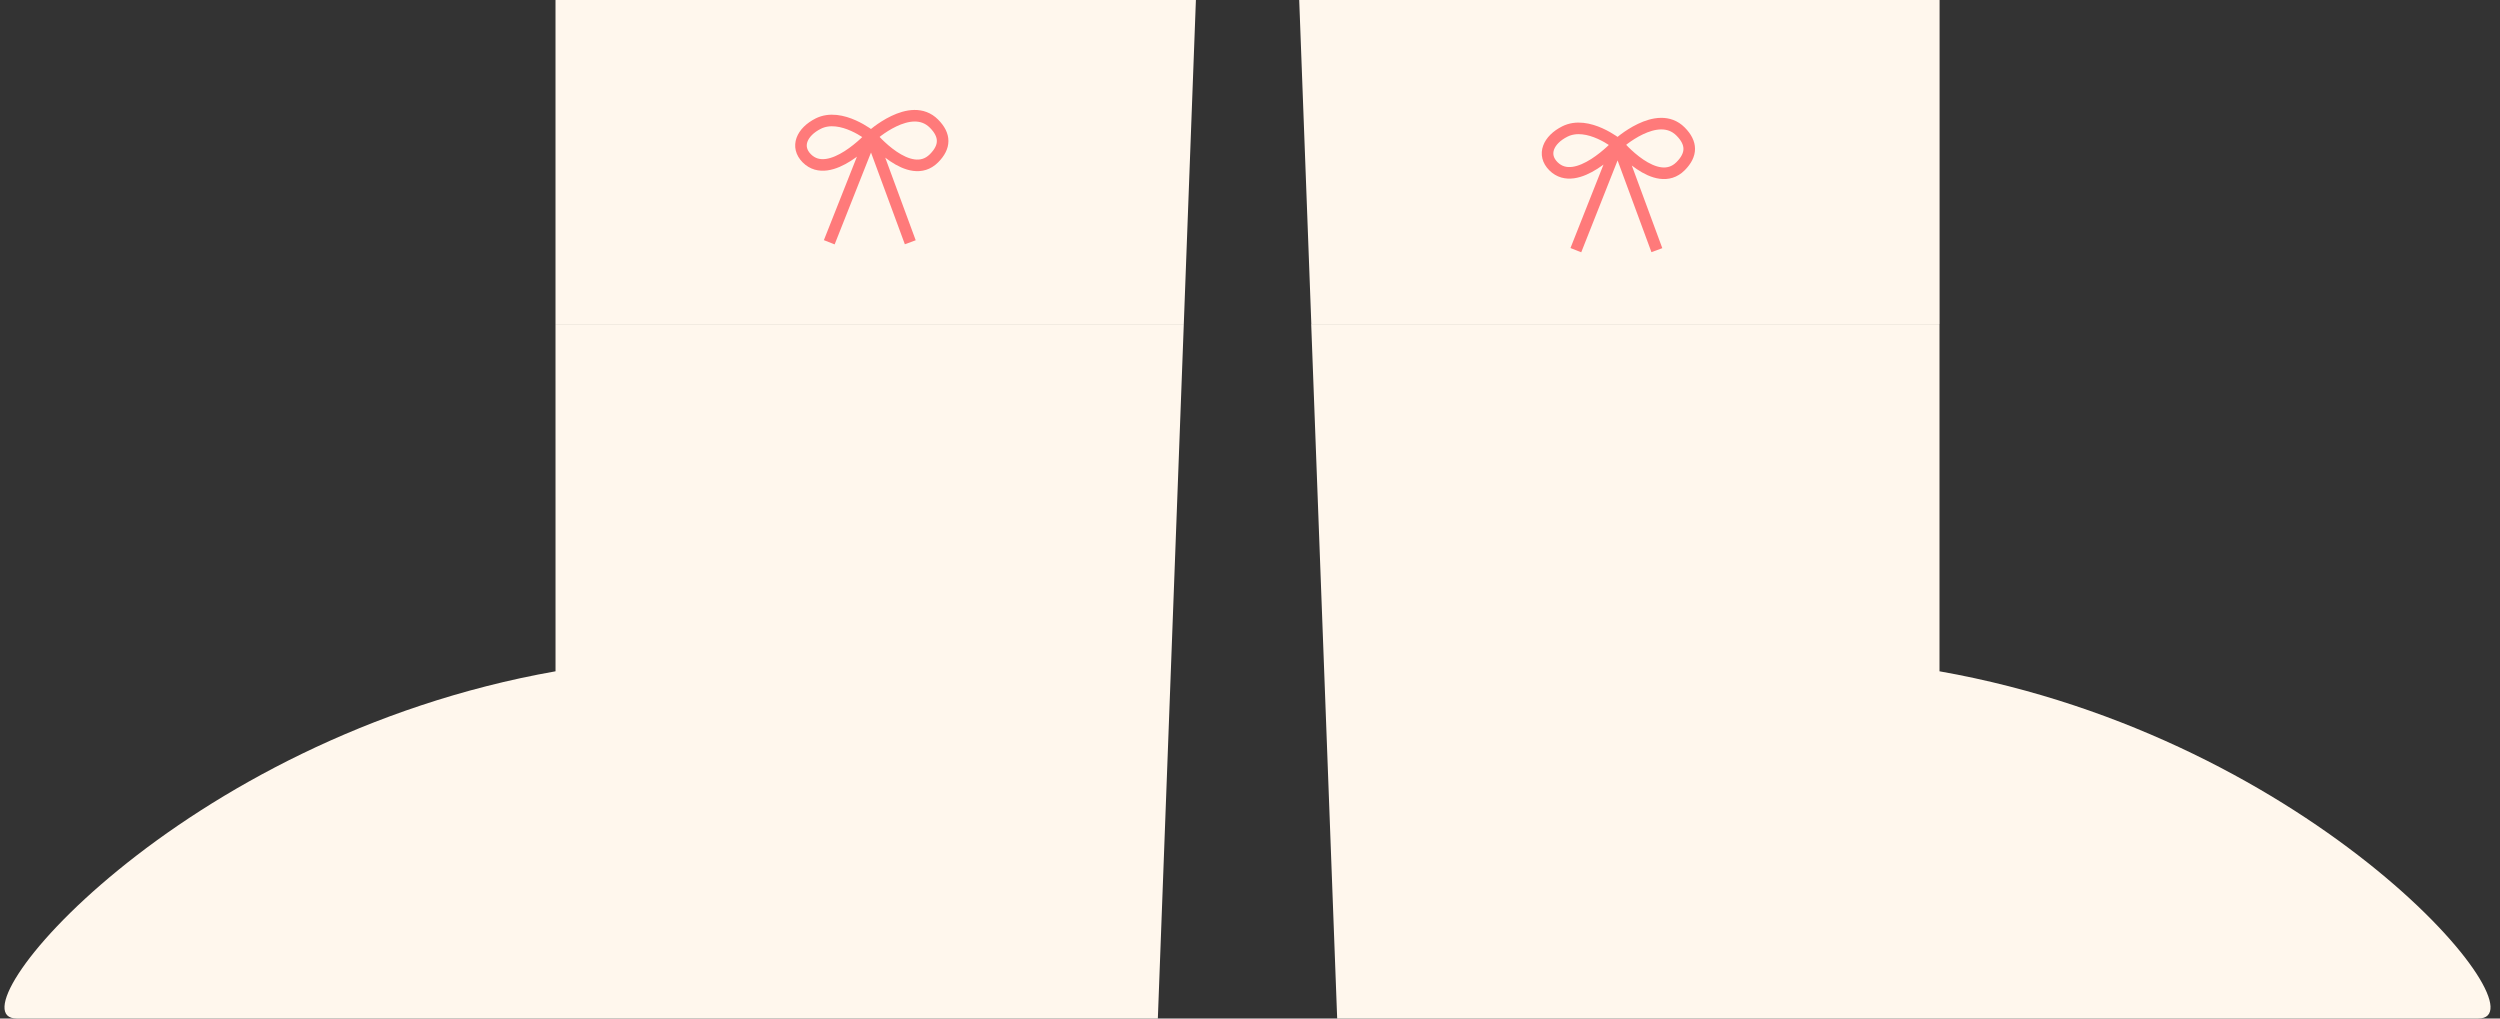 <svg width="108" height="44" viewBox="0 0 108 44" fill="none" xmlns="http://www.w3.org/2000/svg">
<rect x="0" y="0" width="108" height="44" fill="#333333" stroke="none"/>
<path d="M51.663 0H23.998V14H51.14L51.663 0Z" fill="#FFF7ED"/>
<path d="M83.79 0H56.126L56.649 14H83.79V0Z" fill="#FFF7ED"/>
<path d="M50.019 44H0.726C-2.274 44 7.665 31.886 23.999 29L23.998 14H51.14L50.019 44Z" fill="#FFF7ED"/>
<path d="M57.766 44H107.059C110.059 44 100.12 31.886 83.786 29V14H56.644L57.766 44Z" fill="#FFF7ED"/>
<path d="M37.636 5.889C37.636 5.889 39.34 4.331 40.347 5.34C40.847 5.841 40.847 6.341 40.347 6.84C39.294 7.89 37.636 5.889 37.636 5.889ZM37.636 5.889C37.636 5.889 36.344 4.838 35.346 5.341C34.636 5.699 34.355 6.341 34.855 6.841C35.856 7.841 37.636 5.889 37.636 5.889ZM37.636 5.889L35.824 10.466M37.636 5.889L39.324 10.466" stroke="#FF7A7A" stroke-width="0.5"/>
<path d="M69.888 6.23C69.888 6.23 71.593 4.672 72.6 5.681C73.1 6.182 73.1 6.682 72.6 7.181C71.547 8.231 69.888 6.23 69.888 6.23ZM69.888 6.23C69.888 6.23 68.597 5.179 67.599 5.682C66.888 6.04 66.607 6.682 67.108 7.182C68.109 8.182 69.888 6.23 69.888 6.23ZM69.888 6.23L68.077 10.807M69.888 6.23L71.577 10.807" stroke="#FF7A7A" stroke-width="0.5"/>
</svg>
